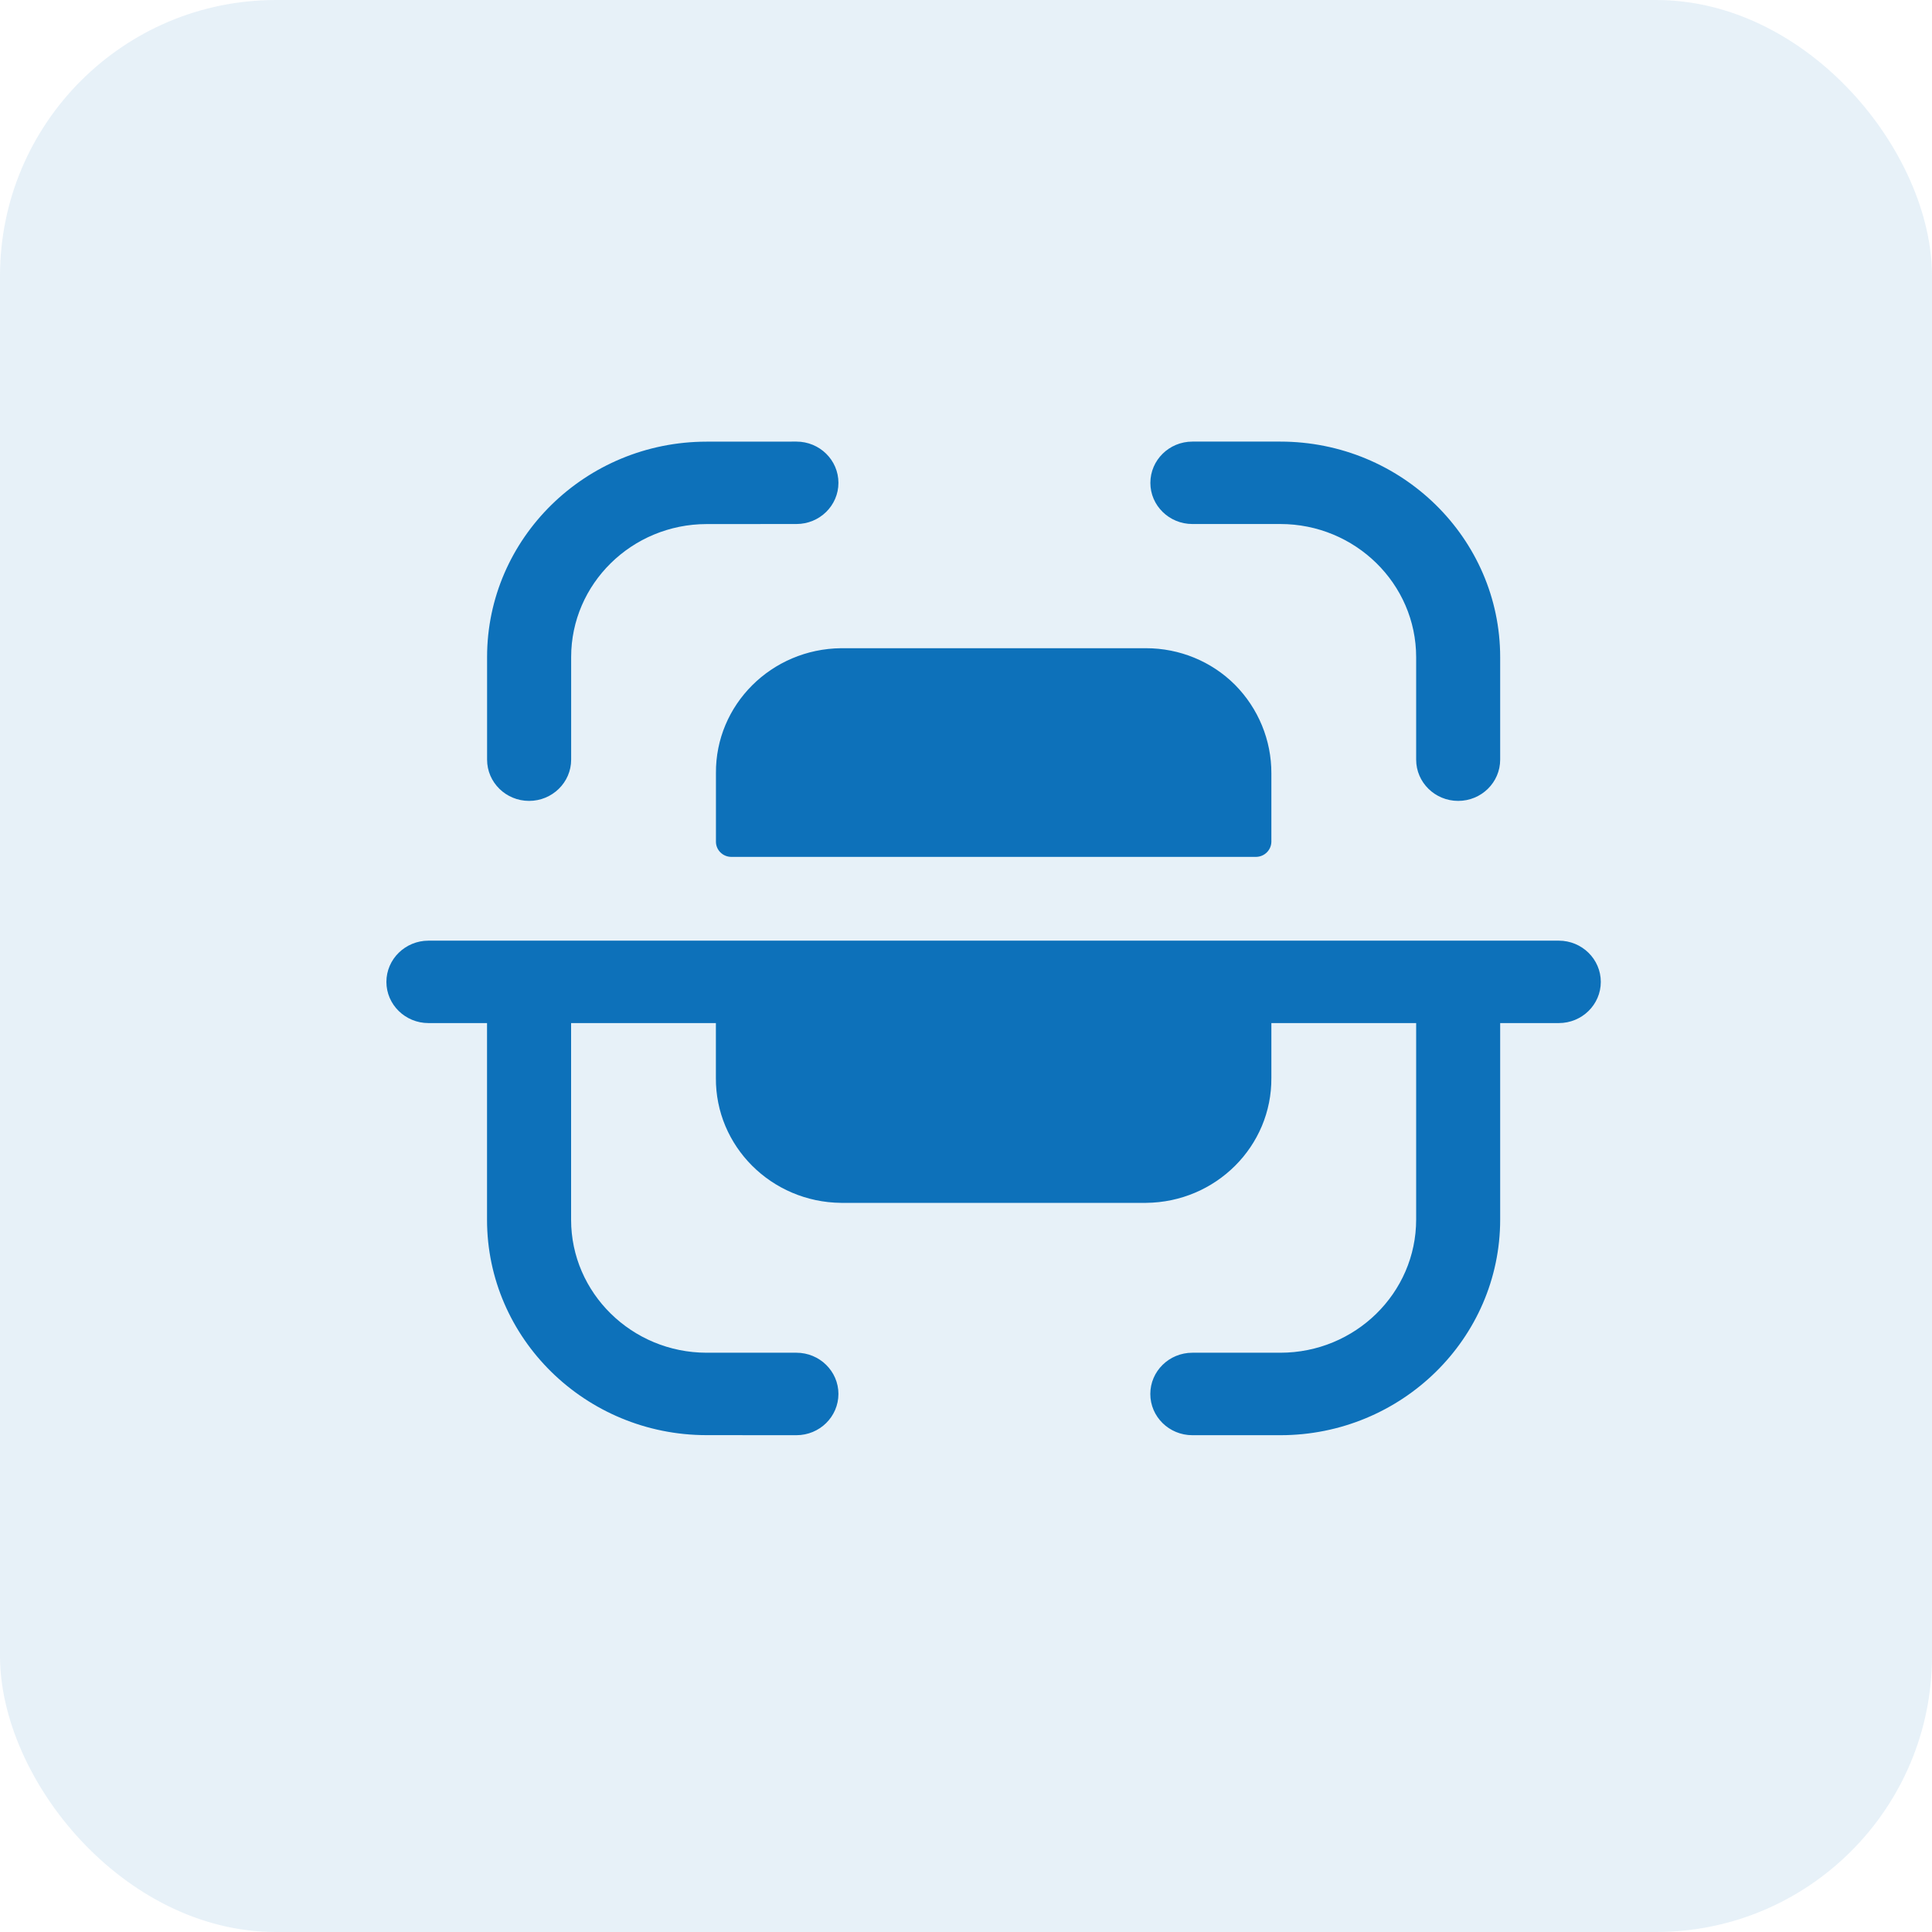 <svg width="35" height="35" viewBox="0 0 35 35" fill="none" xmlns="http://www.w3.org/2000/svg">
<rect opacity="0.1" width="35" height="35" rx="5" fill="#0D71BA"/>
<path fill-rule="evenodd" clip-rule="evenodd" d="M14.428 8C14.848 8 15.189 8.334 15.189 8.747C15.189 9.159 14.849 9.493 14.428 9.493L12.799 9.494C11.447 9.496 10.347 10.576 10.347 11.903V13.762C10.347 14.174 10.005 14.509 9.585 14.509C9.165 14.509 8.824 14.174 8.824 13.762V11.903C8.824 9.753 10.607 8.003 12.798 8.001L14.427 8H14.428ZM21.601 8H23.194C25.391 8 27.177 9.752 27.177 11.906V13.762C27.177 14.174 26.837 14.509 26.416 14.509C25.996 14.509 25.655 14.174 25.655 13.762V11.906C25.655 10.575 24.551 9.493 23.194 9.493H21.601C21.181 9.493 20.84 9.159 20.84 8.748C20.84 8.335 21.181 8 21.601 8ZM20.762 11.743H15.239C13.975 11.755 12.959 12.768 12.97 14.009V15.254C12.973 15.399 13.091 15.518 13.239 15.523H22.759C22.909 15.519 23.027 15.4 23.032 15.254V14.009C23.034 13.41 22.797 12.834 22.372 12.405C21.948 11.981 21.367 11.743 20.762 11.743ZM7.762 17.041H28.239C28.659 17.041 29 17.376 29 17.788C29 18.2 28.659 18.534 28.239 18.534H27.177V22.093C27.177 24.249 25.39 26 23.194 26H21.601C21.18 26 20.839 25.666 20.839 25.253C20.839 24.841 21.18 24.506 21.601 24.506H23.194C24.551 24.506 25.655 23.425 25.655 22.093V18.534H23.032V19.525C23.042 20.765 22.027 21.779 20.762 21.791H15.238C13.974 21.779 12.959 20.765 12.969 19.525V18.534H10.346V22.097C10.346 23.424 11.447 24.504 12.8 24.506L14.428 24.506C14.848 24.506 15.189 24.841 15.189 25.253C15.188 25.666 14.848 26 14.427 26L12.798 25.999C10.607 25.997 8.823 24.247 8.823 22.097V18.534H7.762C7.342 18.534 7 18.2 7 17.788C7 17.376 7.342 17.041 7.762 17.041Z" fill="#0D71BA"/>
</svg>
